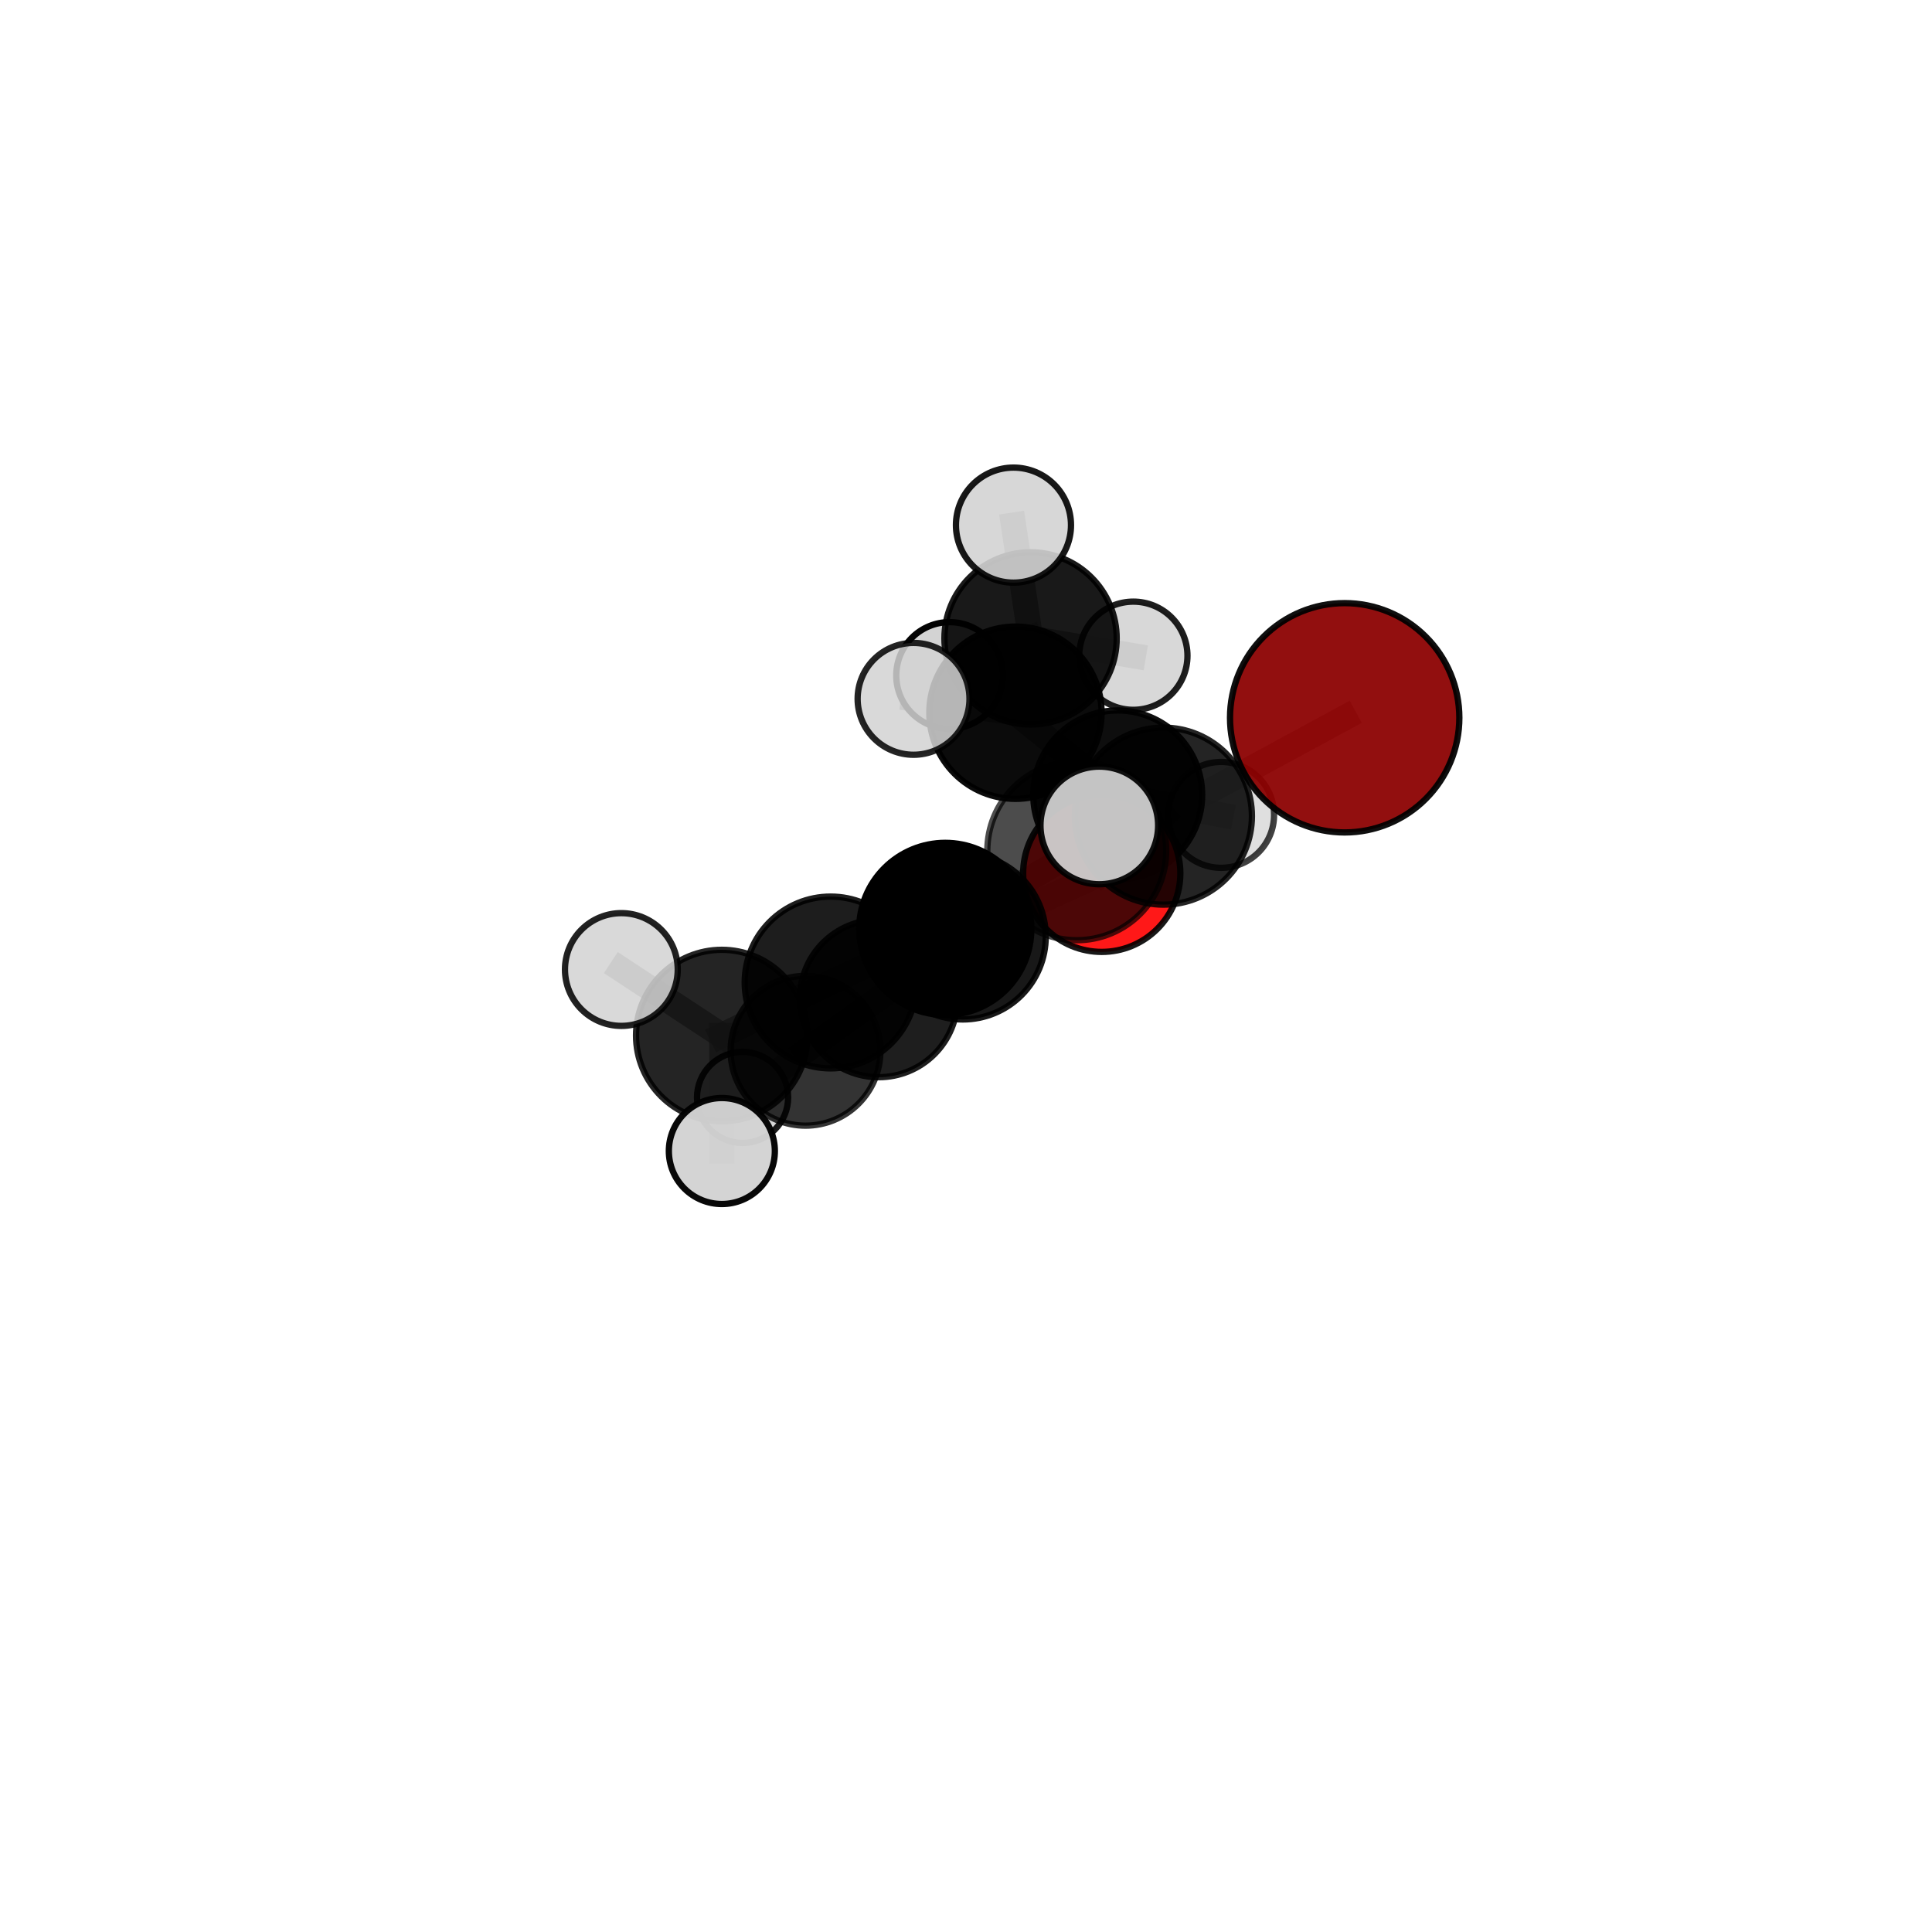 <?xml version="1.0" encoding="utf-8" standalone="no"?>
<!DOCTYPE svg PUBLIC "-//W3C//DTD SVG 1.1//EN"
  "http://www.w3.org/Graphics/SVG/1.1/DTD/svg11.dtd">
<svg xmlns:xlink="http://www.w3.org/1999/xlink" width="153pt" height="153pt" viewBox="0 0 153 153" xmlns="http://www.w3.org/2000/svg" version="1.1">
 <defs>
  <style type="text/css">*{stroke-linejoin: round; stroke-linecap: butt}</style>
 </defs>
 <g id="figure_1">
  <g id="patch_1">
   <path d="M 0 153 
L 153 153 
L 153 0 
L 0 0 
L 0 153 
z
" style="fill: none"/>
  </g>
  <g id="patch_2">
   <path d="M 7.2 145.8 
L 145.8 145.8 
L 145.8 7.2 
L 7.2 7.2 
L 7.2 145.8 
z
" style="fill: none"/>
  </g>
  <g id="axes_1">
   <g id="line2d_1">
    <path d="M 106.488 56.843 
L 92.133 64.631 
" clip-path="url(#pe522d11796)" style="fill: none; stroke: #808080; stroke-opacity: 0.772; stroke-width: 2; stroke-linecap: square"/>
   </g>
   <g id="line2d_2">
    <path d="M 87.25 69.161 
L 92.133 64.631 
" clip-path="url(#pe522d11796)" style="fill: none; stroke: #808080; stroke-opacity: 0.729; stroke-width: 2; stroke-linecap: square"/>
   </g>
   <g id="line2d_3">
    <path d="M 87.25 69.161 
L 76.246 74.165 
" clip-path="url(#pe522d11796)" style="fill: none; stroke: #808080; stroke-opacity: 0.695; stroke-width: 2; stroke-linecap: square"/>
   </g>
   <g id="line2d_4">
    <path d="M 87.25 69.161 
L 88.515 62.95 
" clip-path="url(#pe522d11796)" style="fill: none; stroke: #808080; stroke-opacity: 0.704; stroke-width: 2; stroke-linecap: square"/>
   </g>
   <g id="line2d_5">
    <path d="M 88.515 62.95 
L 80.417 56.443 
" clip-path="url(#pe522d11796)" style="fill: none; stroke: #808080; stroke-opacity: 0.715; stroke-width: 2; stroke-linecap: square"/>
   </g>
   <g id="line2d_6">
    <path d="M 88.515 62.95 
L 96.704 64.533 
" clip-path="url(#pe522d11796)" style="fill: none; stroke: #808080; stroke-opacity: 0.695; stroke-width: 2; stroke-linecap: square"/>
   </g>
   <g id="line2d_7">
    <path d="M 65.778 77.805 
L 74.857 73.563 
" clip-path="url(#pe522d11796)" style="fill: none; stroke: #808080; stroke-opacity: 0.723; stroke-width: 2; stroke-linecap: square"/>
   </g>
   <g id="line2d_8">
    <path d="M 65.778 77.805 
L 57.16 82.008 
" clip-path="url(#pe522d11796)" style="fill: none; stroke: #808080; stroke-opacity: 0.721; stroke-width: 2; stroke-linecap: square"/>
   </g>
   <g id="line2d_9">
    <path d="M 74.857 73.563 
L 85.271 67.377 
" clip-path="url(#pe522d11796)" style="fill: none; stroke: #808080; stroke-opacity: 0.745; stroke-width: 2; stroke-linecap: square"/>
   </g>
   <g id="line2d_10">
    <path d="M 74.857 73.563 
L 76.246 74.165 
" clip-path="url(#pe522d11796)" style="fill: none; stroke: #808080; stroke-opacity: 0.705; stroke-width: 2; stroke-linecap: square"/>
   </g>
   <g id="line2d_11">
    <path d="M 57.16 82.008 
L 49.207 76.778 
" clip-path="url(#pe522d11796)" style="fill: none; stroke: #808080; stroke-opacity: 0.736; stroke-width: 2; stroke-linecap: square"/>
   </g>
   <g id="line2d_12">
    <path d="M 57.16 82.008 
L 57.166 91.152 
" clip-path="url(#pe522d11796)" style="fill: none; stroke: #808080; stroke-opacity: 0.704; stroke-width: 2; stroke-linecap: square"/>
   </g>
   <g id="line2d_13">
    <path d="M 85.271 67.377 
L 92.133 64.631 
" clip-path="url(#pe522d11796)" style="fill: none; stroke: #808080; stroke-opacity: 0.76; stroke-width: 2; stroke-linecap: square"/>
   </g>
   <g id="line2d_14">
    <path d="M 85.271 67.377 
L 87.057 65.368 
" clip-path="url(#pe522d11796)" style="fill: none; stroke: #808080; stroke-opacity: 0.783; stroke-width: 2; stroke-linecap: square"/>
   </g>
   <g id="line2d_15">
    <path d="M 63.792 83.213 
L 69.589 79.069 
" clip-path="url(#pe522d11796)" style="fill: none; stroke: #808080; stroke-opacity: 0.618; stroke-width: 2; stroke-linecap: square"/>
   </g>
   <g id="line2d_16">
    <path d="M 63.792 83.213 
L 58.806 86.908 
" clip-path="url(#pe522d11796)" style="fill: none; stroke: #808080; stroke-opacity: 0.578; stroke-width: 2; stroke-linecap: square"/>
   </g>
   <g id="line2d_17">
    <path d="M 69.589 79.069 
L 76.246 74.165 
" clip-path="url(#pe522d11796)" style="fill: none; stroke: #808080; stroke-opacity: 0.663; stroke-width: 2; stroke-linecap: square"/>
   </g>
   <g id="line2d_18">
    <path d="M 80.417 56.443 
L 81.612 50.557 
" clip-path="url(#pe522d11796)" style="fill: none; stroke: #808080; stroke-opacity: 0.725; stroke-width: 2; stroke-linecap: square"/>
   </g>
   <g id="line2d_19">
    <path d="M 80.417 56.443 
L 72.347 55.343 
" clip-path="url(#pe522d11796)" style="fill: none; stroke: #808080; stroke-opacity: 0.734; stroke-width: 2; stroke-linecap: square"/>
   </g>
   <g id="line2d_20">
    <path d="M 81.612 50.557 
L 89.754 51.929 
" clip-path="url(#pe522d11796)" style="fill: none; stroke: #808080; stroke-opacity: 0.716; stroke-width: 2; stroke-linecap: square"/>
   </g>
   <g id="line2d_21">
    <path d="M 81.612 50.557 
L 75.202 53.492 
" clip-path="url(#pe522d11796)" style="fill: none; stroke: #808080; stroke-opacity: 0.709; stroke-width: 2; stroke-linecap: square"/>
   </g>
   <g id="line2d_22">
    <path d="M 81.612 50.557 
L 80.26 41.585 
" clip-path="url(#pe522d11796)" style="fill: none; stroke: #808080; stroke-opacity: 0.749; stroke-width: 2; stroke-linecap: square"/>
   </g>
   <g id="Path3DCollection_1">
    <path d="M 75.202 57.717 
C 76.323 57.717 77.398 57.272 78.19 56.48 
C 78.982 55.687 79.428 54.613 79.428 53.492 
C 79.428 52.371 78.982 51.297 78.19 50.504 
C 77.398 49.712 76.323 49.267 75.202 49.267 
C 74.082 49.267 73.007 49.712 72.215 50.504 
C 71.422 51.297 70.977 52.371 70.977 53.492 
C 70.977 54.613 71.422 55.687 72.215 56.48 
C 73.007 57.272 74.082 57.717 75.202 57.717 
z
" clip-path="url(#pe522d11796)" style="fill: #d3d3d3; fill-opacity: 0.986; stroke: #000000; stroke-opacity: 0.986; stroke-width: 0.5"/>
    <path d="M 89.754 56.213 
C 90.89 56.213 91.98 55.761 92.783 54.958 
C 93.586 54.154 94.038 53.065 94.038 51.929 
C 94.038 50.792 93.586 49.703 92.783 48.899 
C 91.98 48.096 90.89 47.645 89.754 47.645 
C 88.618 47.645 87.528 48.096 86.725 48.899 
C 85.921 49.703 85.47 50.792 85.47 51.929 
C 85.47 53.065 85.921 54.154 86.725 54.958 
C 87.528 55.761 88.618 56.213 89.754 56.213 
z
" clip-path="url(#pe522d11796)" style="fill: #d3d3d3; fill-opacity: 0.879; stroke: #000000; stroke-opacity: 0.879; stroke-width: 0.5"/>
    <path d="M 81.612 57.377 
C 83.421 57.377 85.156 56.659 86.435 55.38 
C 87.714 54.101 88.433 52.366 88.433 50.557 
C 88.433 48.748 87.714 47.013 86.435 45.734 
C 85.156 44.455 83.421 43.736 81.612 43.736 
C 79.803 43.736 78.068 44.455 76.789 45.734 
C 75.51 47.013 74.791 48.748 74.791 50.557 
C 74.791 52.366 75.51 54.101 76.789 55.38 
C 78.068 56.659 79.803 57.377 81.612 57.377 
z
" clip-path="url(#pe522d11796)" style="fill-opacity: 0.902; stroke: #000000; stroke-opacity: 0.902; stroke-width: 0.5"/>
    <path d="M 80.26 46.141 
C 81.468 46.141 82.627 45.661 83.481 44.806 
C 84.335 43.952 84.815 42.793 84.815 41.585 
C 84.815 40.377 84.335 39.218 83.481 38.364 
C 82.627 37.51 81.468 37.03 80.26 37.03 
C 79.052 37.03 77.893 37.51 77.039 38.364 
C 76.184 39.218 75.704 40.377 75.704 41.585 
C 75.704 42.793 76.184 43.952 77.039 44.806 
C 77.893 45.661 79.052 46.141 80.26 46.141 
z
" clip-path="url(#pe522d11796)" style="fill: #d3d3d3; fill-opacity: 0.905; stroke: #000000; stroke-opacity: 0.905; stroke-width: 0.5"/>
    <path d="M 58.806 90.516 
C 59.763 90.516 60.681 90.136 61.358 89.459 
C 62.034 88.783 62.415 87.865 62.415 86.908 
C 62.415 85.951 62.034 85.033 61.358 84.356 
C 60.681 83.68 59.763 83.3 58.806 83.3 
C 57.849 83.3 56.931 83.68 56.255 84.356 
C 55.578 85.033 55.198 85.951 55.198 86.908 
C 55.198 87.865 55.578 88.783 56.255 89.459 
C 56.931 90.136 57.849 90.516 58.806 90.516 
z
" clip-path="url(#pe522d11796)" style="fill: #d3d3d3; fill-opacity: 0.9; stroke: #000000; stroke-opacity: 0.9; stroke-width: 0.5"/>
    <path d="M 80.417 63.264 
C 82.226 63.264 83.961 62.546 85.24 61.266 
C 86.52 59.987 87.238 58.252 87.238 56.443 
C 87.238 54.634 86.52 52.899 85.24 51.619 
C 83.961 50.34 82.226 49.621 80.417 49.621 
C 78.608 49.621 76.873 50.34 75.594 51.619 
C 74.314 52.899 73.596 54.634 73.596 56.443 
C 73.596 58.252 74.314 59.987 75.594 61.266 
C 76.873 62.546 78.608 63.264 80.417 63.264 
z
" clip-path="url(#pe522d11796)" style="fill-opacity: 0.957; stroke: #000000; stroke-opacity: 0.957; stroke-width: 0.5"/>
    <path d="M 96.704 68.726 
C 97.816 68.726 98.883 68.284 99.669 67.498 
C 100.455 66.711 100.897 65.645 100.897 64.533 
C 100.897 63.421 100.455 62.355 99.669 61.568 
C 98.883 60.782 97.816 60.34 96.704 60.34 
C 95.592 60.34 94.526 60.782 93.739 61.568 
C 92.953 62.355 92.511 63.421 92.511 64.533 
C 92.511 65.645 92.953 66.711 93.739 67.498 
C 94.526 68.284 95.592 68.726 96.704 68.726 
z
" clip-path="url(#pe522d11796)" style="fill: #d3d3d3; fill-opacity: 0.746; stroke: #000000; stroke-opacity: 0.746; stroke-width: 0.5"/>
    <path d="M 63.792 89.144 
C 65.365 89.144 66.874 88.519 67.986 87.407 
C 69.099 86.295 69.724 84.786 69.724 83.213 
C 69.724 81.64 69.099 80.131 67.986 79.019 
C 66.874 77.906 65.365 77.281 63.792 77.281 
C 62.219 77.281 60.71 77.906 59.598 79.019 
C 58.486 80.131 57.861 81.64 57.861 83.213 
C 57.861 84.786 58.486 86.295 59.598 87.407 
C 60.71 88.519 62.219 89.144 63.792 89.144 
z
" clip-path="url(#pe522d11796)" style="fill-opacity: 0.798; stroke: #000000; stroke-opacity: 0.798; stroke-width: 0.5"/>
    <path d="M 88.515 69.637 
C 90.288 69.637 91.989 68.932 93.243 67.678 
C 94.497 66.424 95.202 64.723 95.202 62.95 
C 95.202 61.176 94.497 59.475 93.243 58.221 
C 91.989 56.967 90.288 56.262 88.515 56.262 
C 86.741 56.262 85.04 56.967 83.786 58.221 
C 82.532 59.475 81.827 61.176 81.827 62.95 
C 81.827 64.723 82.532 66.424 83.786 67.678 
C 85.04 68.932 86.741 69.637 88.515 69.637 
z
" clip-path="url(#pe522d11796)" style="fill-opacity: 0.943; stroke: #000000; stroke-opacity: 0.943; stroke-width: 0.5"/>
    <path d="M 72.347 59.772 
C 73.522 59.772 74.648 59.305 75.479 58.475 
C 76.309 57.644 76.776 56.517 76.776 55.343 
C 76.776 54.168 76.309 53.042 75.479 52.211 
C 74.648 51.381 73.522 50.914 72.347 50.914 
C 71.173 50.914 70.046 51.381 69.216 52.211 
C 68.385 53.042 67.918 54.168 67.918 55.343 
C 67.918 56.517 68.385 57.644 69.216 58.475 
C 70.046 59.305 71.173 59.772 72.347 59.772 
z
" clip-path="url(#pe522d11796)" style="fill: #d3d3d3; fill-opacity: 0.858; stroke: #000000; stroke-opacity: 0.858; stroke-width: 0.5"/>
    <path d="M 69.589 85.306 
C 71.243 85.306 72.829 84.649 73.999 83.479 
C 75.168 82.31 75.825 80.723 75.825 79.069 
C 75.825 77.415 75.168 75.829 73.999 74.659 
C 72.829 73.489 71.243 72.832 69.589 72.832 
C 67.935 72.832 66.348 73.489 65.179 74.659 
C 64.009 75.829 63.352 77.415 63.352 79.069 
C 63.352 80.723 64.009 82.31 65.179 83.479 
C 66.348 84.649 67.935 85.306 69.589 85.306 
z
" clip-path="url(#pe522d11796)" style="fill-opacity: 0.88; stroke: #000000; stroke-opacity: 0.88; stroke-width: 0.5"/>
    <path d="M 87.25 75.384 
C 88.901 75.384 90.484 74.729 91.651 73.561 
C 92.818 72.394 93.474 70.811 93.474 69.161 
C 93.474 67.51 92.818 65.927 91.651 64.76 
C 90.484 63.593 88.901 62.937 87.25 62.937 
C 85.6 62.937 84.017 63.593 82.85 64.76 
C 81.683 65.927 81.027 67.51 81.027 69.161 
C 81.027 70.811 81.683 72.394 82.85 73.561 
C 84.017 74.729 85.6 75.384 87.25 75.384 
z
" clip-path="url(#pe522d11796)" style="fill: #ff0000; fill-opacity: 0.906; stroke: #000000; stroke-opacity: 0.906; stroke-width: 0.5"/>
    <path d="M 76.246 80.734 
C 77.988 80.734 79.659 80.042 80.891 78.81 
C 82.123 77.578 82.815 75.907 82.815 74.165 
C 82.815 72.423 82.123 70.751 80.891 69.519 
C 79.659 68.288 77.988 67.595 76.246 67.595 
C 74.504 67.595 72.832 68.288 71.6 69.519 
C 70.368 70.751 69.676 72.423 69.676 74.165 
C 69.676 75.907 70.368 77.578 71.6 78.81 
C 72.832 80.042 74.504 80.734 76.246 80.734 
z
" clip-path="url(#pe522d11796)" style="fill-opacity: 0.906; stroke: #000000; stroke-opacity: 0.906; stroke-width: 0.5"/>
    <path d="M 106.488 65.924 
C 108.896 65.924 111.206 64.967 112.909 63.264 
C 114.612 61.561 115.569 59.252 115.569 56.843 
C 115.569 54.435 114.612 52.125 112.909 50.423 
C 111.206 48.72 108.896 47.763 106.488 47.763 
C 104.08 47.763 101.77 48.72 100.067 50.423 
C 98.364 52.125 97.408 54.435 97.408 56.843 
C 97.408 59.252 98.364 61.561 100.067 63.264 
C 101.77 64.967 104.08 65.924 106.488 65.924 
z
" clip-path="url(#pe522d11796)" style="fill: #8b0000; fill-opacity: 0.939; stroke: #000000; stroke-opacity: 0.939; stroke-width: 0.5"/>
    <path d="M 92.133 71.641 
C 93.992 71.641 95.775 70.902 97.09 69.588 
C 98.404 68.273 99.143 66.49 99.143 64.631 
C 99.143 62.772 98.404 60.989 97.09 59.675 
C 95.775 58.36 93.992 57.622 92.133 57.622 
C 90.274 57.622 88.491 58.36 87.177 59.675 
C 85.862 60.989 85.124 62.772 85.124 64.631 
C 85.124 66.49 85.862 68.273 87.177 69.588 
C 88.491 70.902 90.274 71.641 92.133 71.641 
z
" clip-path="url(#pe522d11796)" style="fill-opacity: 0.859; stroke: #000000; stroke-opacity: 0.859; stroke-width: 0.5"/>
    <path d="M 74.857 80.379 
C 76.665 80.379 78.399 79.661 79.677 78.383 
C 80.955 77.105 81.674 75.371 81.674 73.563 
C 81.674 71.755 80.955 70.021 79.677 68.743 
C 78.399 67.465 76.665 66.747 74.857 66.747 
C 73.049 66.747 71.315 67.465 70.037 68.743 
C 68.759 70.021 68.041 71.755 68.041 73.563 
C 68.041 75.371 68.759 77.105 70.037 78.383 
C 71.315 79.661 73.049 80.379 74.857 80.379 
z
" clip-path="url(#pe522d11796)" style="stroke: #000000; stroke-width: 0.5"/>
    <path d="M 85.271 74.459 
C 87.149 74.459 88.95 73.713 90.279 72.385 
C 91.607 71.057 92.353 69.255 92.353 67.377 
C 92.353 65.498 91.607 63.697 90.279 62.369 
C 88.95 61.04 87.149 60.294 85.271 60.294 
C 83.392 60.294 81.591 61.04 80.263 62.369 
C 78.934 63.697 78.188 65.498 78.188 67.377 
C 78.188 69.255 78.934 71.057 80.263 72.385 
C 81.591 73.713 83.392 74.459 85.271 74.459 
z
" clip-path="url(#pe522d11796)" style="fill-opacity: 0.7; stroke: #000000; stroke-opacity: 0.7; stroke-width: 0.5"/>
    <path d="M 65.778 84.608 
C 67.582 84.608 69.313 83.891 70.588 82.616 
C 71.864 81.34 72.581 79.609 72.581 77.805 
C 72.581 76.001 71.864 74.271 70.588 72.995 
C 69.313 71.719 67.582 71.003 65.778 71.003 
C 63.974 71.003 62.244 71.719 60.968 72.995 
C 59.692 74.271 58.975 76.001 58.975 77.805 
C 58.975 79.609 59.692 81.34 60.968 82.616 
C 62.244 83.891 63.974 84.608 65.778 84.608 
z
" clip-path="url(#pe522d11796)" style="fill-opacity: 0.884; stroke: #000000; stroke-opacity: 0.884; stroke-width: 0.5"/>
    <path d="M 57.16 88.799 
C 58.961 88.799 60.689 88.083 61.962 86.81 
C 63.235 85.536 63.951 83.809 63.951 82.008 
C 63.951 80.207 63.235 78.48 61.962 77.206 
C 60.689 75.933 58.961 75.217 57.16 75.217 
C 55.359 75.217 53.632 75.933 52.358 77.206 
C 51.085 78.48 50.369 80.207 50.369 82.008 
C 50.369 83.809 51.085 85.536 52.358 86.81 
C 53.632 88.083 55.359 88.799 57.16 88.799 
z
" clip-path="url(#pe522d11796)" style="fill-opacity: 0.858; stroke: #000000; stroke-opacity: 0.858; stroke-width: 0.5"/>
    <path d="M 87.057 70.026 
C 88.292 70.026 89.477 69.535 90.351 68.662 
C 91.224 67.788 91.715 66.603 91.715 65.368 
C 91.715 64.132 91.224 62.948 90.351 62.074 
C 89.477 61.2 88.292 60.71 87.057 60.71 
C 85.821 60.71 84.636 61.2 83.763 62.074 
C 82.889 62.948 82.398 64.132 82.398 65.368 
C 82.398 66.603 82.889 67.788 83.763 68.662 
C 84.636 69.535 85.821 70.026 87.057 70.026 
z
" clip-path="url(#pe522d11796)" style="fill: #d3d3d3; fill-opacity: 0.928; stroke: #000000; stroke-opacity: 0.928; stroke-width: 0.5"/>
    <path d="M 49.207 81.243 
C 50.391 81.243 51.526 80.772 52.364 79.935 
C 53.201 79.098 53.671 77.962 53.671 76.778 
C 53.671 75.594 53.201 74.458 52.364 73.621 
C 51.526 72.784 50.391 72.313 49.207 72.313 
C 48.023 72.313 46.887 72.784 46.05 73.621 
C 45.212 74.458 44.742 75.594 44.742 76.778 
C 44.742 77.962 45.212 79.098 46.05 79.935 
C 46.887 80.772 48.023 81.243 49.207 81.243 
z
" clip-path="url(#pe522d11796)" style="fill: #d3d3d3; fill-opacity: 0.867; stroke: #000000; stroke-opacity: 0.867; stroke-width: 0.5"/>
    <path d="M 57.166 95.35 
C 58.279 95.35 59.347 94.908 60.134 94.121 
C 60.921 93.333 61.363 92.266 61.363 91.152 
C 61.363 90.039 60.921 88.971 60.134 88.184 
C 59.347 87.397 58.279 86.955 57.166 86.955 
C 56.052 86.955 54.985 87.397 54.198 88.184 
C 53.41 88.971 52.968 90.039 52.968 91.152 
C 52.968 92.266 53.41 93.333 54.198 94.121 
C 54.985 94.908 56.052 95.35 57.166 95.35 
z
" clip-path="url(#pe522d11796)" style="fill: #d3d3d3; fill-opacity: 0.967; stroke: #000000; stroke-opacity: 0.967; stroke-width: 0.5"/>
   </g>
  </g>
 </g>
 <defs>
  <clipPath id="pe522d11796">
   <rect x="7.2" y="7.2" width="138.6" height="138.6"/>
  </clipPath>
 </defs>
</svg>

